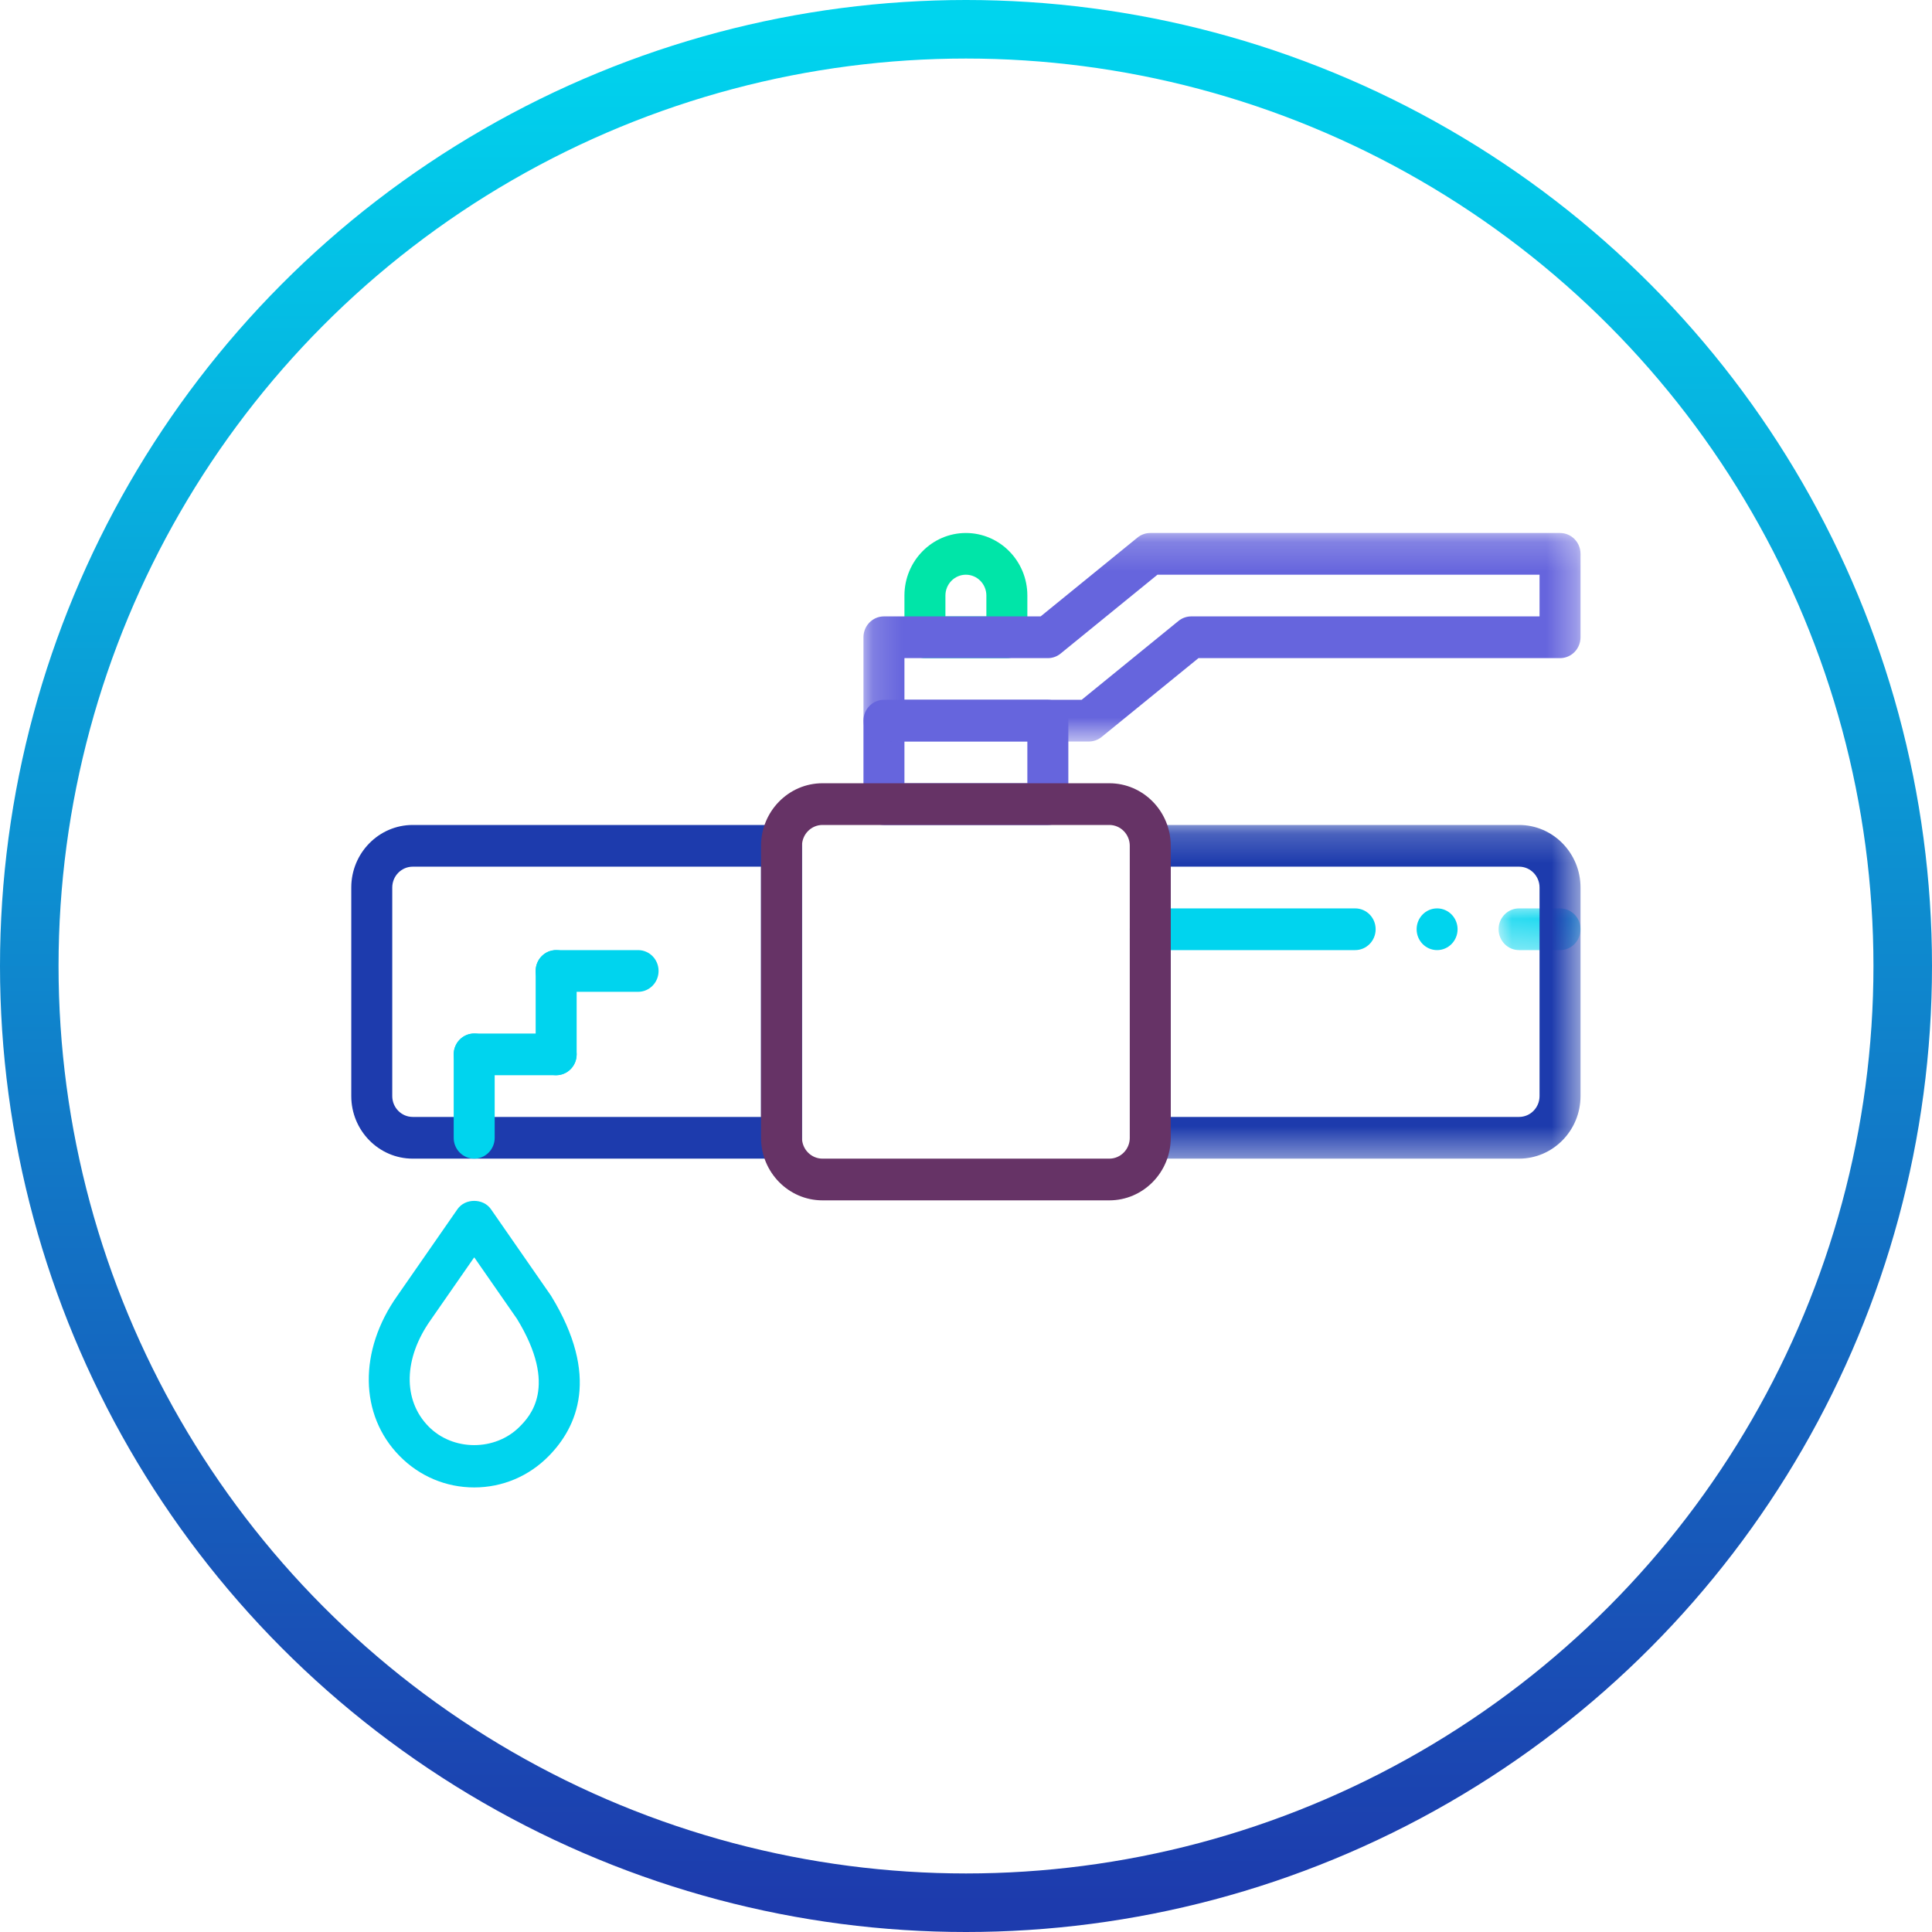 <?xml version="1.0" encoding="UTF-8"?>
<svg width="66px" height="66px" viewBox="0 0 66 66" version="1.1" xmlns="http://www.w3.org/2000/svg" xmlns:xlink="http://www.w3.org/1999/xlink">
    <!-- Generator: Sketch 54.1 (76490) - https://sketchapp.com -->
    <title>Group 20</title>
    <desc>Created with Sketch.</desc>
    <defs>
        <polygon id="path-1" points="0.048 0.143 2.847 0.143 2.847 1.568 0.048 1.568"></polygon>
        <polygon id="path-3" points="0.167 0.187 24.663 0.187 24.663 7.311 0.167 7.311"></polygon>
        <polygon id="path-5" points="0.091 0.199 15.488 0.199 15.488 11.598 0.091 11.598"></polygon>
        <linearGradient x1="50%" y1="0%" x2="50%" y2="100%" id="linearGradient-7">
            <stop stop-color="#00D4EE" offset="0%"></stop>
            <stop stop-color="#1D3BAD" offset="100%"></stop>
        </linearGradient>
    </defs>
    <g id="Page-1" stroke="none" stroke-width="1" fill="none" fill-rule="evenodd">
        <g id="Gea_LP_Homepage" transform="translate(-853, -1142)">
            <g id="CONTENT-CARACTERISTICAS" transform="translate(0, 684)">
                <g id="Group-20" transform="translate(854, 459)">
                    <g id="ic-fuga" transform="translate(11, 17)">
                        <g id="Group-32">
                            <path d="M22.396,4.482 L19.597,4.482 C19.21,4.482 18.897,4.164 18.897,3.77 L18.897,2.345 C18.897,1.166 19.839,0.208 20.996,0.208 C22.154,0.208 23.096,1.166 23.096,2.345 L23.096,3.77 C23.096,4.164 22.782,4.482 22.396,4.482 L22.396,4.482 Z M20.297,3.057 L21.696,3.057 L21.696,2.345 C21.696,1.952 21.382,1.633 20.996,1.633 C20.611,1.633 20.297,1.952 20.297,2.345 L20.297,3.057 Z" id="Fill-1" fill="#00E5A8"></path>
                            <path d="M34.294,14.457 L27.295,14.457 C26.909,14.457 26.595,14.138 26.595,13.744 C26.595,13.35 26.909,13.032 27.295,13.032 L34.294,13.032 C34.681,13.032 34.994,13.35 34.994,13.744 C34.994,14.138 34.681,14.457 34.294,14.457" id="Fill-3" fill="#00D4EE"></path>
                            <path d="M37.793,13.744 C37.793,13.351 37.48,13.032 37.093,13.032 C36.707,13.032 36.394,13.351 36.394,13.744 C36.394,14.138 36.707,14.457 37.093,14.457 C37.48,14.457 37.793,14.138 37.793,13.744" id="Fill-5" fill="#00D4EE"></path>
                            <g id="Group-9" transform="translate(39.146, 12.889)">
                                <mask id="mask-2" fill="white">
                                    <use xlink:href="#path-1"></use>
                                </mask>
                                <g id="Clip-8"></g>
                                <path d="M2.147,1.568 L0.747,1.568 C0.36,1.568 0.048,1.249 0.048,0.855 C0.048,0.461 0.36,0.143 0.747,0.143 L2.147,0.143 C2.534,0.143 2.847,0.461 2.847,0.855 C2.847,1.249 2.534,1.568 2.147,1.568" id="Fill-7" fill="#00D4EE" mask="url(#mask-2)"></path>
                            </g>
                            <path d="M23.796,10.182 L18.197,10.182 C17.811,10.182 17.497,9.863 17.497,9.469 L17.497,6.619 C17.497,6.226 17.811,5.907 18.197,5.907 L23.796,5.907 C24.182,5.907 24.496,6.226 24.496,6.619 L24.496,9.469 C24.496,9.863 24.182,10.182 23.796,10.182 L23.796,10.182 Z M18.897,8.757 L23.096,8.757 L23.096,7.332 L18.897,7.332 L18.897,8.757 Z" id="Fill-10" fill="#6665DD"></path>
                            <g id="Group-14" transform="translate(17.33, 0.021)">
                                <mask id="mask-4" fill="white">
                                    <use xlink:href="#path-3"></use>
                                </mask>
                                <g id="Clip-13"></g>
                                <path d="M7.866,7.311 L0.867,7.311 C0.48,7.311 0.167,6.993 0.167,6.599 L0.167,3.749 C0.167,3.355 0.48,3.036 0.867,3.036 L6.22,3.036 L9.528,0.343 C9.652,0.241 9.806,0.187 9.965,0.187 L23.963,0.187 C24.35,0.187 24.663,0.505 24.663,0.899 L24.663,3.749 C24.663,4.143 24.35,4.462 23.963,4.462 L11.611,4.462 L8.303,7.155 C8.179,7.256 8.024,7.311 7.866,7.311 L7.866,7.311 Z M1.567,5.886 L7.62,5.886 L10.928,3.192 C11.052,3.091 11.206,3.036 11.365,3.036 L23.263,3.036 L23.263,1.611 L10.211,1.611 L6.903,4.305 C6.779,4.407 6.625,4.462 6.466,4.462 L1.567,4.462 L1.567,5.886 Z" id="Fill-12" fill="#6665DD" mask="url(#mask-4)"></path>
                            </g>
                            <path d="M4.2,32.813 C3.236,32.813 2.331,32.432 1.649,31.737 C0.275,30.339 0.245,28.138 1.577,26.26 L3.628,23.307 C3.89,22.929 4.508,22.929 4.771,23.307 L6.825,26.266 C8.512,29.018 7.712,30.757 6.749,31.737 C6.068,32.432 5.162,32.813 4.2,32.813 L4.2,32.813 Z M4.2,24.952 L2.716,27.088 C1.783,28.403 1.755,29.83 2.64,30.73 C3.473,31.58 4.925,31.58 5.76,30.73 C6.087,30.397 7.085,29.382 5.66,27.053 L4.2,24.952 Z" id="Fill-15" fill="#00D4EE"></path>
                            <path d="M14.697,21.581 L2.1,21.581 C0.942,21.581 8.15533981e-05,20.622 8.15533981e-05,19.444 L8.15533981e-05,12.319 C8.15533981e-05,11.141 0.942,10.182 2.1,10.182 L14.697,10.182 C15.084,10.182 15.397,10.5 15.397,10.895 L15.397,20.869 C15.397,21.263 15.084,21.581 14.697,21.581 L14.697,21.581 Z M2.1,11.607 C1.714,11.607 1.4,11.926 1.4,12.319 L1.4,19.444 C1.4,19.837 1.714,20.156 2.1,20.156 L13.997,20.156 L13.997,11.607 L2.1,11.607 Z" id="Fill-17" fill="#1D3BAD"></path>
                            <g id="Group-21" transform="translate(26.505, 9.983)">
                                <mask id="mask-6" fill="white">
                                    <use xlink:href="#path-5"></use>
                                </mask>
                                <g id="Clip-20"></g>
                                <path d="M13.388,11.598 L0.79,11.598 C0.404,11.598 0.091,11.28 0.091,10.886 L0.091,0.911 C0.091,0.517 0.404,0.199 0.79,0.199 L13.388,0.199 C14.546,0.199 15.488,1.158 15.488,2.336 L15.488,9.461 C15.488,10.639 14.546,11.598 13.388,11.598 L13.388,11.598 Z M1.49,10.173 L13.388,10.173 C13.775,10.173 14.088,9.854 14.088,9.461 L14.088,2.336 C14.088,1.943 13.775,1.624 13.388,1.624 L1.49,1.624 L1.49,10.173 Z" id="Fill-19" fill="#1D3BAD" mask="url(#mask-6)"></path>
                            </g>
                            <path d="M4.199,21.581 C3.813,21.581 3.499,21.263 3.499,20.869 L3.499,18.019 C3.499,17.625 3.813,17.306 4.199,17.306 C4.586,17.306 4.899,17.625 4.899,18.019 L4.899,20.869 C4.899,21.263 4.586,21.581 4.199,21.581" id="Fill-22" fill="#00D4EE"></path>
                            <path d="M6.999,18.731 C6.612,18.731 6.299,18.413 6.299,18.019 L6.299,15.169 C6.299,14.775 6.612,14.457 6.999,14.457 C7.385,14.457 7.699,14.775 7.699,15.169 L7.699,18.019 C7.699,18.413 7.385,18.731 6.999,18.731" id="Fill-24" fill="#00D4EE"></path>
                            <path d="M6.999,18.731 L4.199,18.731 C3.813,18.731 3.499,18.413 3.499,18.019 C3.499,17.625 3.813,17.307 4.199,17.307 L6.999,17.307 C7.385,17.307 7.699,17.625 7.699,18.019 C7.699,18.413 7.385,18.731 6.999,18.731" id="Fill-26" fill="#00D4EE"></path>
                            <path d="M9.798,15.882 L6.999,15.882 C6.613,15.882 6.299,15.563 6.299,15.169 C6.299,14.775 6.613,14.457 6.999,14.457 L9.798,14.457 C10.185,14.457 10.498,14.775 10.498,15.169 C10.498,15.563 10.185,15.882 9.798,15.882" id="Fill-28" fill="#00D4EE"></path>
                            <path d="M25.896,23.006 L16.097,23.006 C14.94,23.006 13.998,22.047 13.998,20.869 L13.998,10.895 C13.998,9.716 14.94,8.757 16.097,8.757 L25.896,8.757 C27.053,8.757 27.995,9.716 27.995,10.895 L27.995,20.869 C27.995,22.047 27.053,23.006 25.896,23.006 L25.896,23.006 Z M16.097,10.182 C15.712,10.182 15.397,10.501 15.397,10.895 L15.397,20.869 C15.397,21.262 15.712,21.581 16.097,21.581 L25.896,21.581 C26.281,21.581 26.595,21.262 26.595,20.869 L26.595,10.895 C26.595,10.501 26.281,10.182 25.896,10.182 L16.097,10.182 Z" id="Fill-30" fill="#663366"></path>
                        </g>
                    </g>
                    <circle id="Oval" stroke="url(#linearGradient-7)" stroke-width="2" cx="32" cy="32" r="32"></circle>
                </g>
            </g>
        </g>
    </g>
</svg>